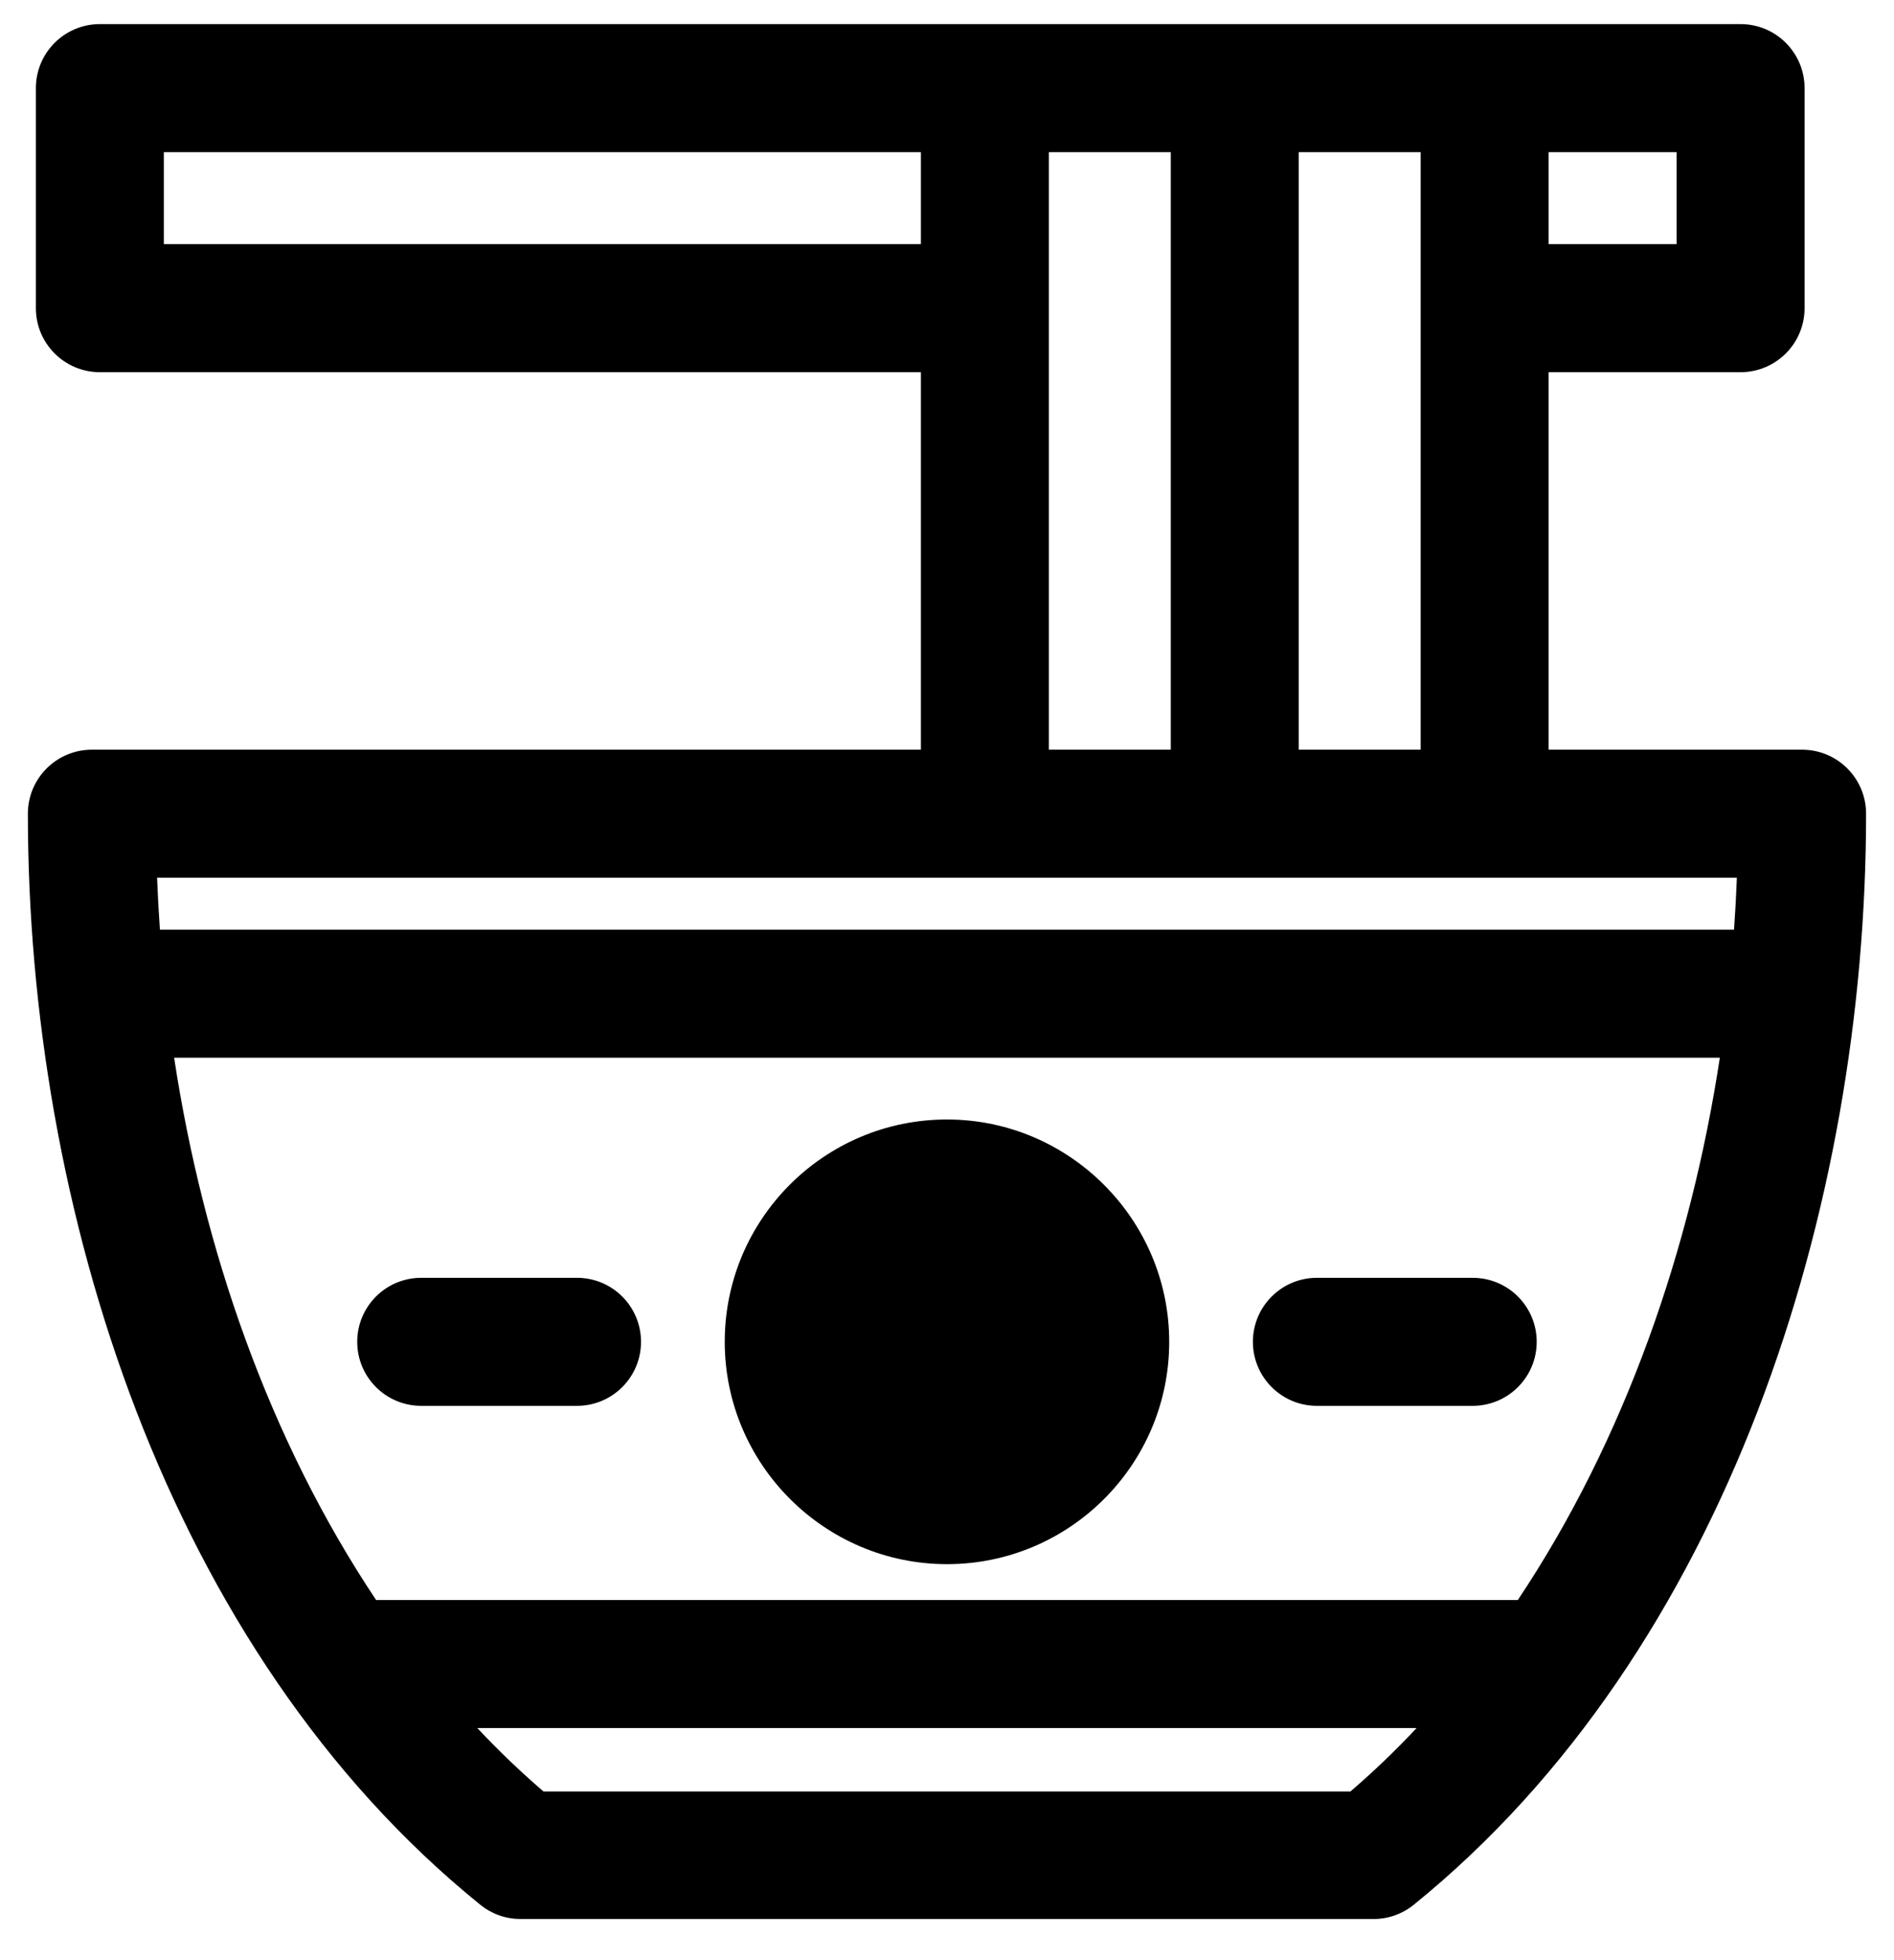 <svg width="626.66" height="648.325" xmlns="http://www.w3.org/2000/svg" clip-rule="evenodd">
 <defs>
  <style type="text/css">.fil0 {fill:black;fill-rule:nonzero}</style>
 </defs>
 <g>
  <title>background</title>
  <rect fill="none" id="canvas_background" height="650.325" width="628.66" y="-1" x="-1"/>
 </g>
 <g>
  <title>Layer 1</title>
  <g id="svg_1">
   <path fill="#843b3b" id="svg_2" d="m617.422,269.113c0,129.8 -45.8,276.72 -149.64,360.82c-4.15,3.37 -9.19,4.91 -14.14,4.71l-281.46,0.01c-5.04,0 -9.67,-1.77 -13.3,-4.73c-103.87,-84.04 -149.66,-231.04 -149.66,-360.81c0,-11.69 9.48,-21.17 21.17,-21.17l274.3,0l0,-124.85l-271.65,0c-11.69,0 -21.17,-9.48 -21.17,-21.17l0,-72.78c0,-11.69 9.48,-21.17 21.17,-21.17c180.95,0 361.91,0 542.86,0c11.69,0 21.17,9.48 21.17,21.17l0,72.78c0,11.69 -9.48,21.17 -21.17,21.17l-63.51,0l0,124.85l83.86,0c11.69,0 21.17,9.48 21.17,21.17zm-426.5,153.49c11.69,0 21.17,9.48 21.17,21.17c0,11.69 -9.48,21.17 -21.17,21.17l-51.56,0c-11.69,0 -21.17,-9.48 -21.17,-21.17c0,-11.69 9.48,-21.17 21.17,-21.17l51.56,0zm296.35,0c11.69,0 21.17,9.48 21.17,21.17c0,11.69 -9.48,21.17 -21.17,21.17l-51.56,0c-11.69,0 -21.17,-9.48 -21.17,-21.17c0,-11.69 9.48,-21.17 21.17,-21.17l51.56,0zm-173.95,-52.36c40.46,0 73.53,33.07 73.53,73.53c0,40.58 -32.95,73.53 -73.53,73.53c-40.5,0 -73.53,-33.03 -73.53,-73.53c0,-40.58 32.95,-73.53 73.53,-73.53zm-8.63,-289.49l0,-30.44l-250.48,0l0,30.44l250.48,0zm207.7,-30.44l0,30.44l42.34,0l0,-30.44l-42.34,0zm-82.68,0l0,197.63l40.34,0l0,-197.63l-40.34,0zm-82.68,197.63l40.34,0l0,-197.63l-40.34,0l0,197.63zm-222.58,281.23l377.74,0c35.57,-53.28 57.22,-116.28 66.84,-179.36l-511.42,0c9.62,63.08 31.25,126.09 66.84,179.36zm344.25,42.34l-310.77,0c7.04,7.5 14.35,14.5 21.91,20.98l266.97,-0.01c7.55,-6.47 14.85,-13.47 21.89,-20.97zm-415.79,-264.04l520.82,0c0.4,-5.69 0.72,-11.42 0.94,-17.19c-174.23,0 -348.47,0 -522.7,0c0.22,5.77 0.54,11.5 0.94,17.19z" class="fil0"/>
  </g>
 </g>
</svg>